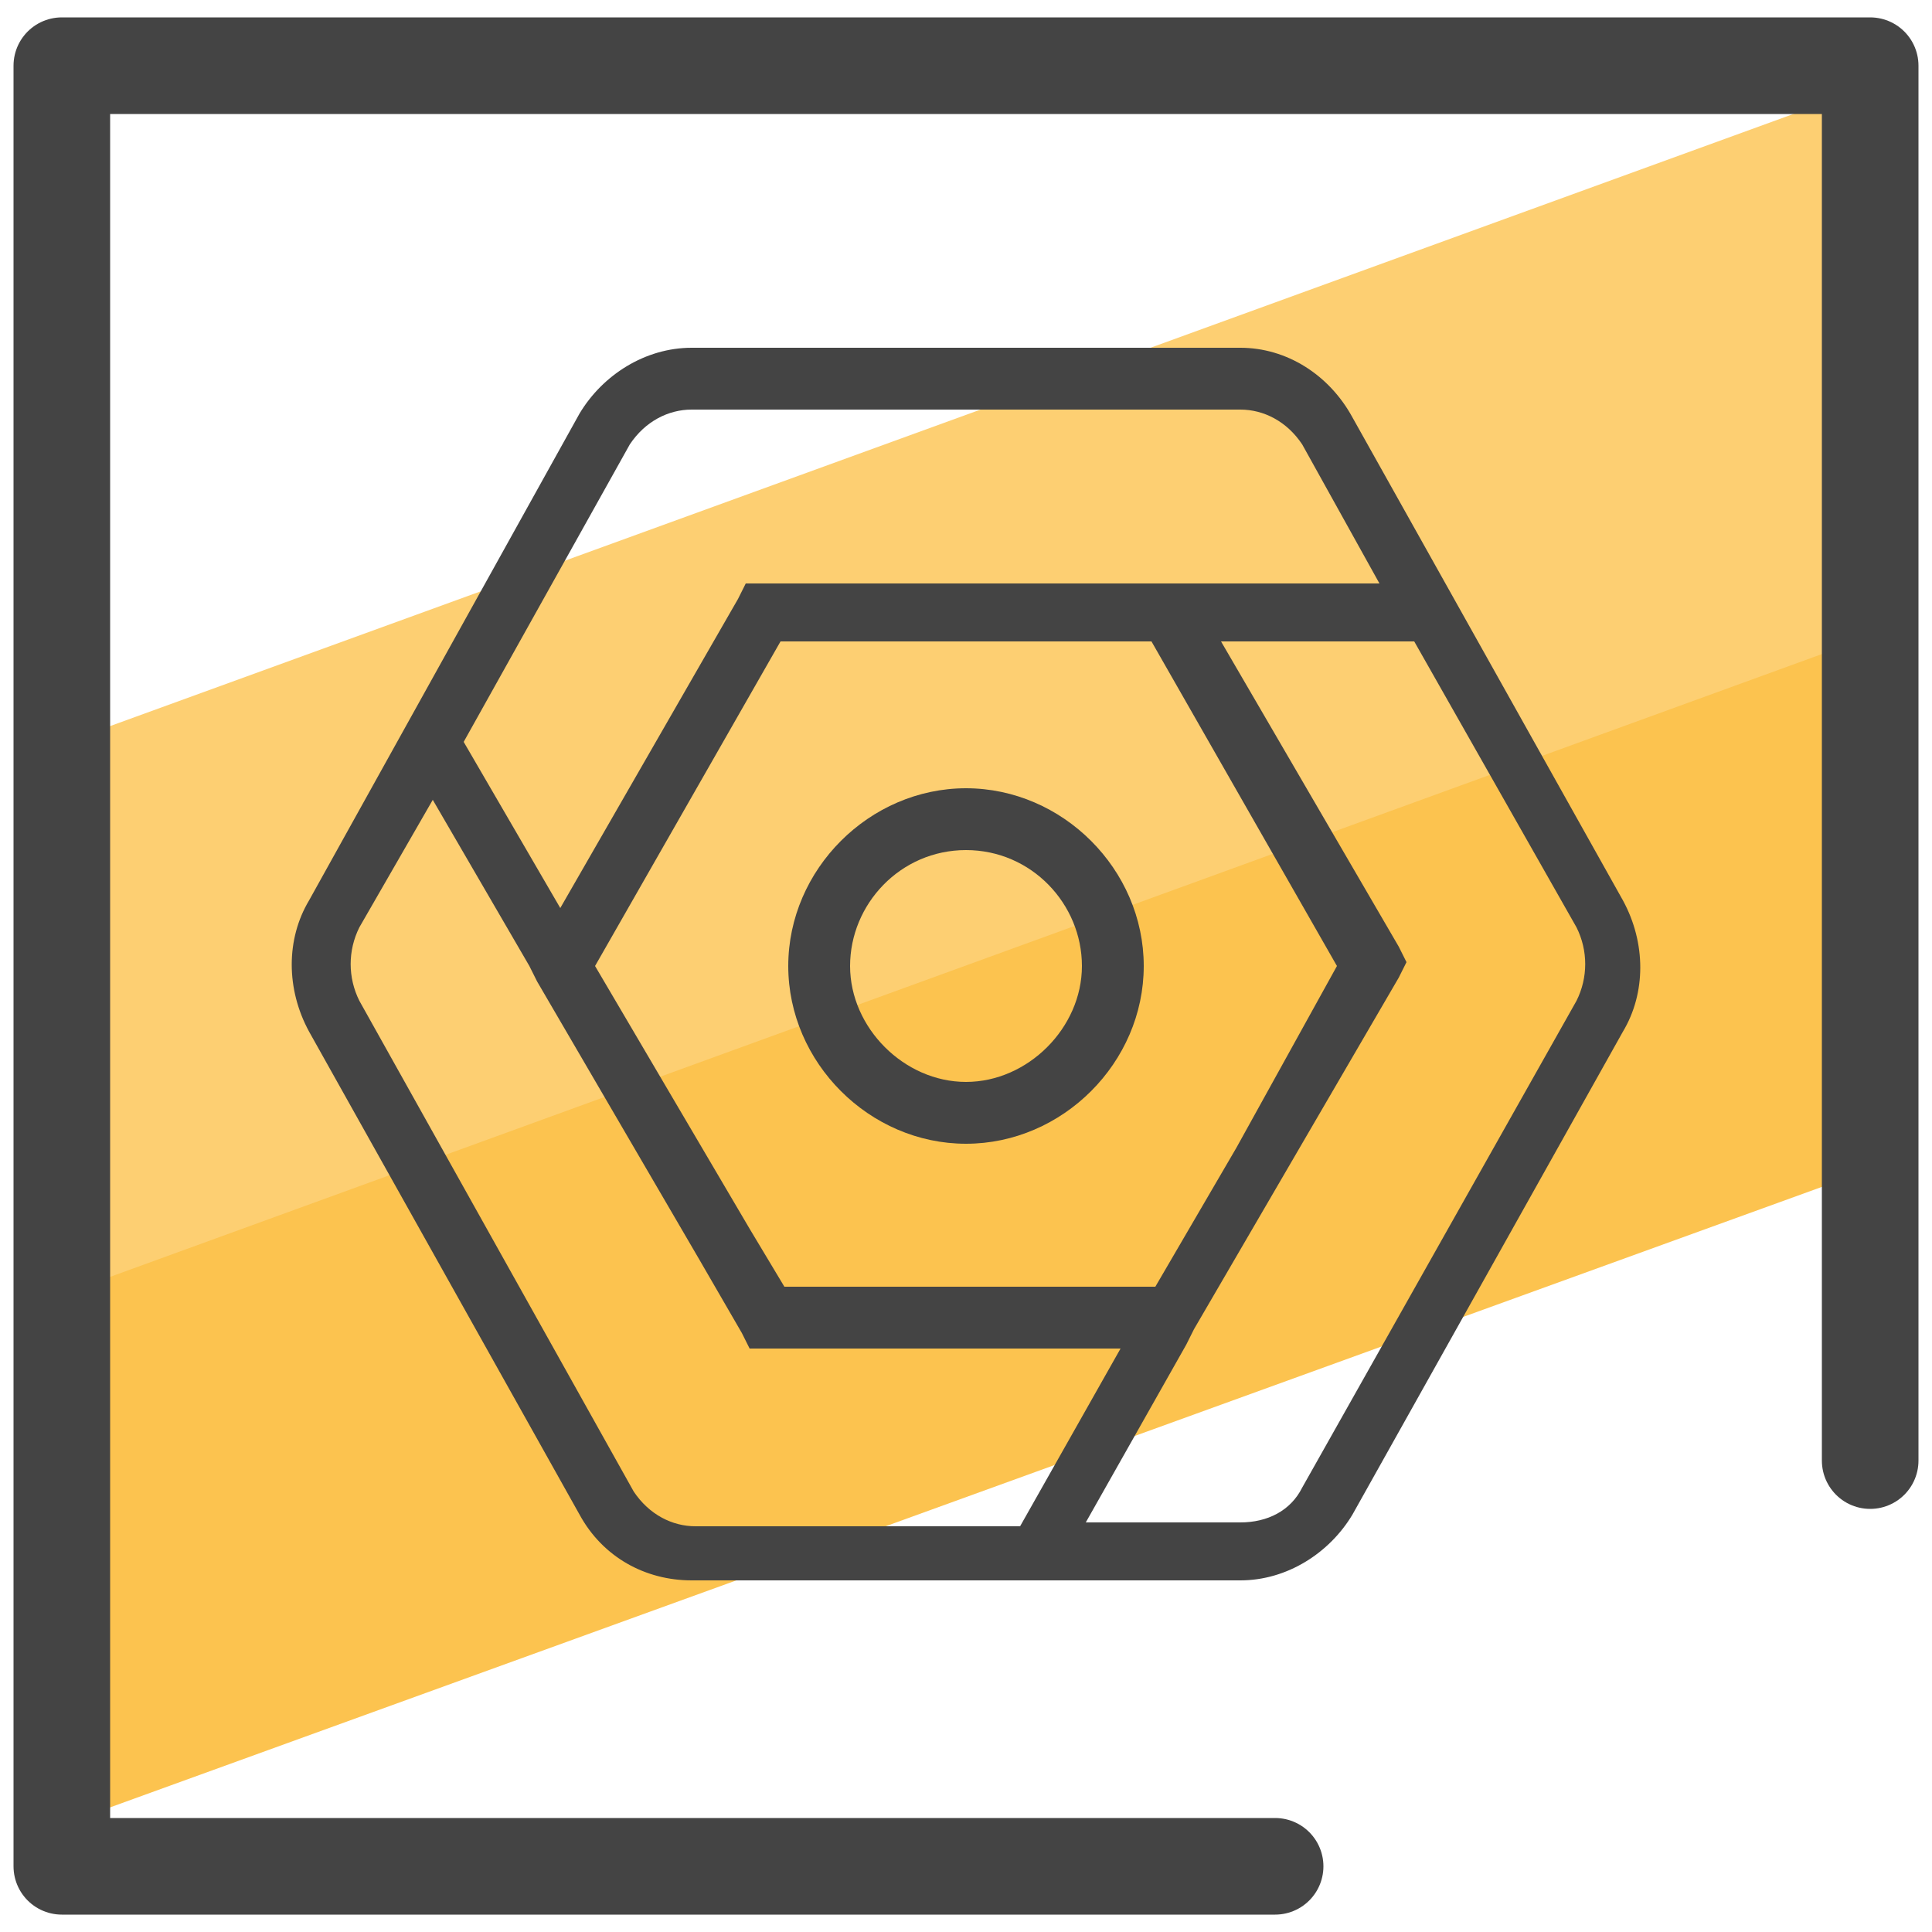 <svg xmlns="http://www.w3.org/2000/svg" viewBox="0 0 50 50"><path fill="#fcc34f" d="M47.9 25.9l.4 4.4-46.9 17 .2-9.2.3-5.2 46.7-17-.7 3.7z"/><path fill="#fdcf72" d="M48.1 9l-.6 7.8L1.6 33.5v-9.9l.4-4.5L48.2 2.3z"/><path fill="none" stroke="#444" stroke-linecap="round" stroke-linejoin="round" stroke-miterlimit="10" stroke-width="2.5" d="M33 48.3H1.6V1.7h46.8v36.1"/><path fill="#444" d="M17.9 9c-1.2 0-2.3.7-2.9 1.7L8 23.3c-.6 1-.6 2.3 0 3.4l7 12.5c.6 1.1 1.7 1.7 2.9 1.7h14.2c1.2 0 2.3-.7 2.9-1.7l7-12.5c.6-1 .6-2.3 0-3.4l-7-12.5C34.4 9.7 33.3 9 32.1 9H17.9zm0 1.6h14.2c.6 0 1.2.3 1.6.9l2 3.6H19.3l-.2.4-4.6 8-2.5-4.3 4.3-7.7c.4-.6 1-.9 1.6-.9zm2.3 6h9.6l4.8 8.4-2.6 4.7-2.1 3.6h-9.6l-.9-1.5-2-3.4-2-3.4 4.8-8.4zm11.4 0h5l4.2 7.4c.3.6.3 1.3 0 1.9l-7.1 12.6c-.3.6-.9.9-1.6.9h-4l2.6-4.6.2-.4 5.3-9.1.2-.4-.2-.4-4.6-7.9zM25 20.4c-2.5 0-4.6 2.1-4.6 4.6s2.1 4.6 4.6 4.6 4.6-2.1 4.6-4.6-2.1-4.6-4.6-4.6zm-13.8.3l2.5 4.3.2.4 4.2 7.2 1.1 1.9.2.4H29l-2.6 4.6H18c-.6 0-1.2-.3-1.6-.9L9.3 25.9c-.3-.6-.3-1.3 0-1.9l1.9-3.3zM25 22c1.7 0 3 1.4 3 3s-1.4 3-3 3-3-1.4-3-3 1.3-3 3-3z"/></svg>